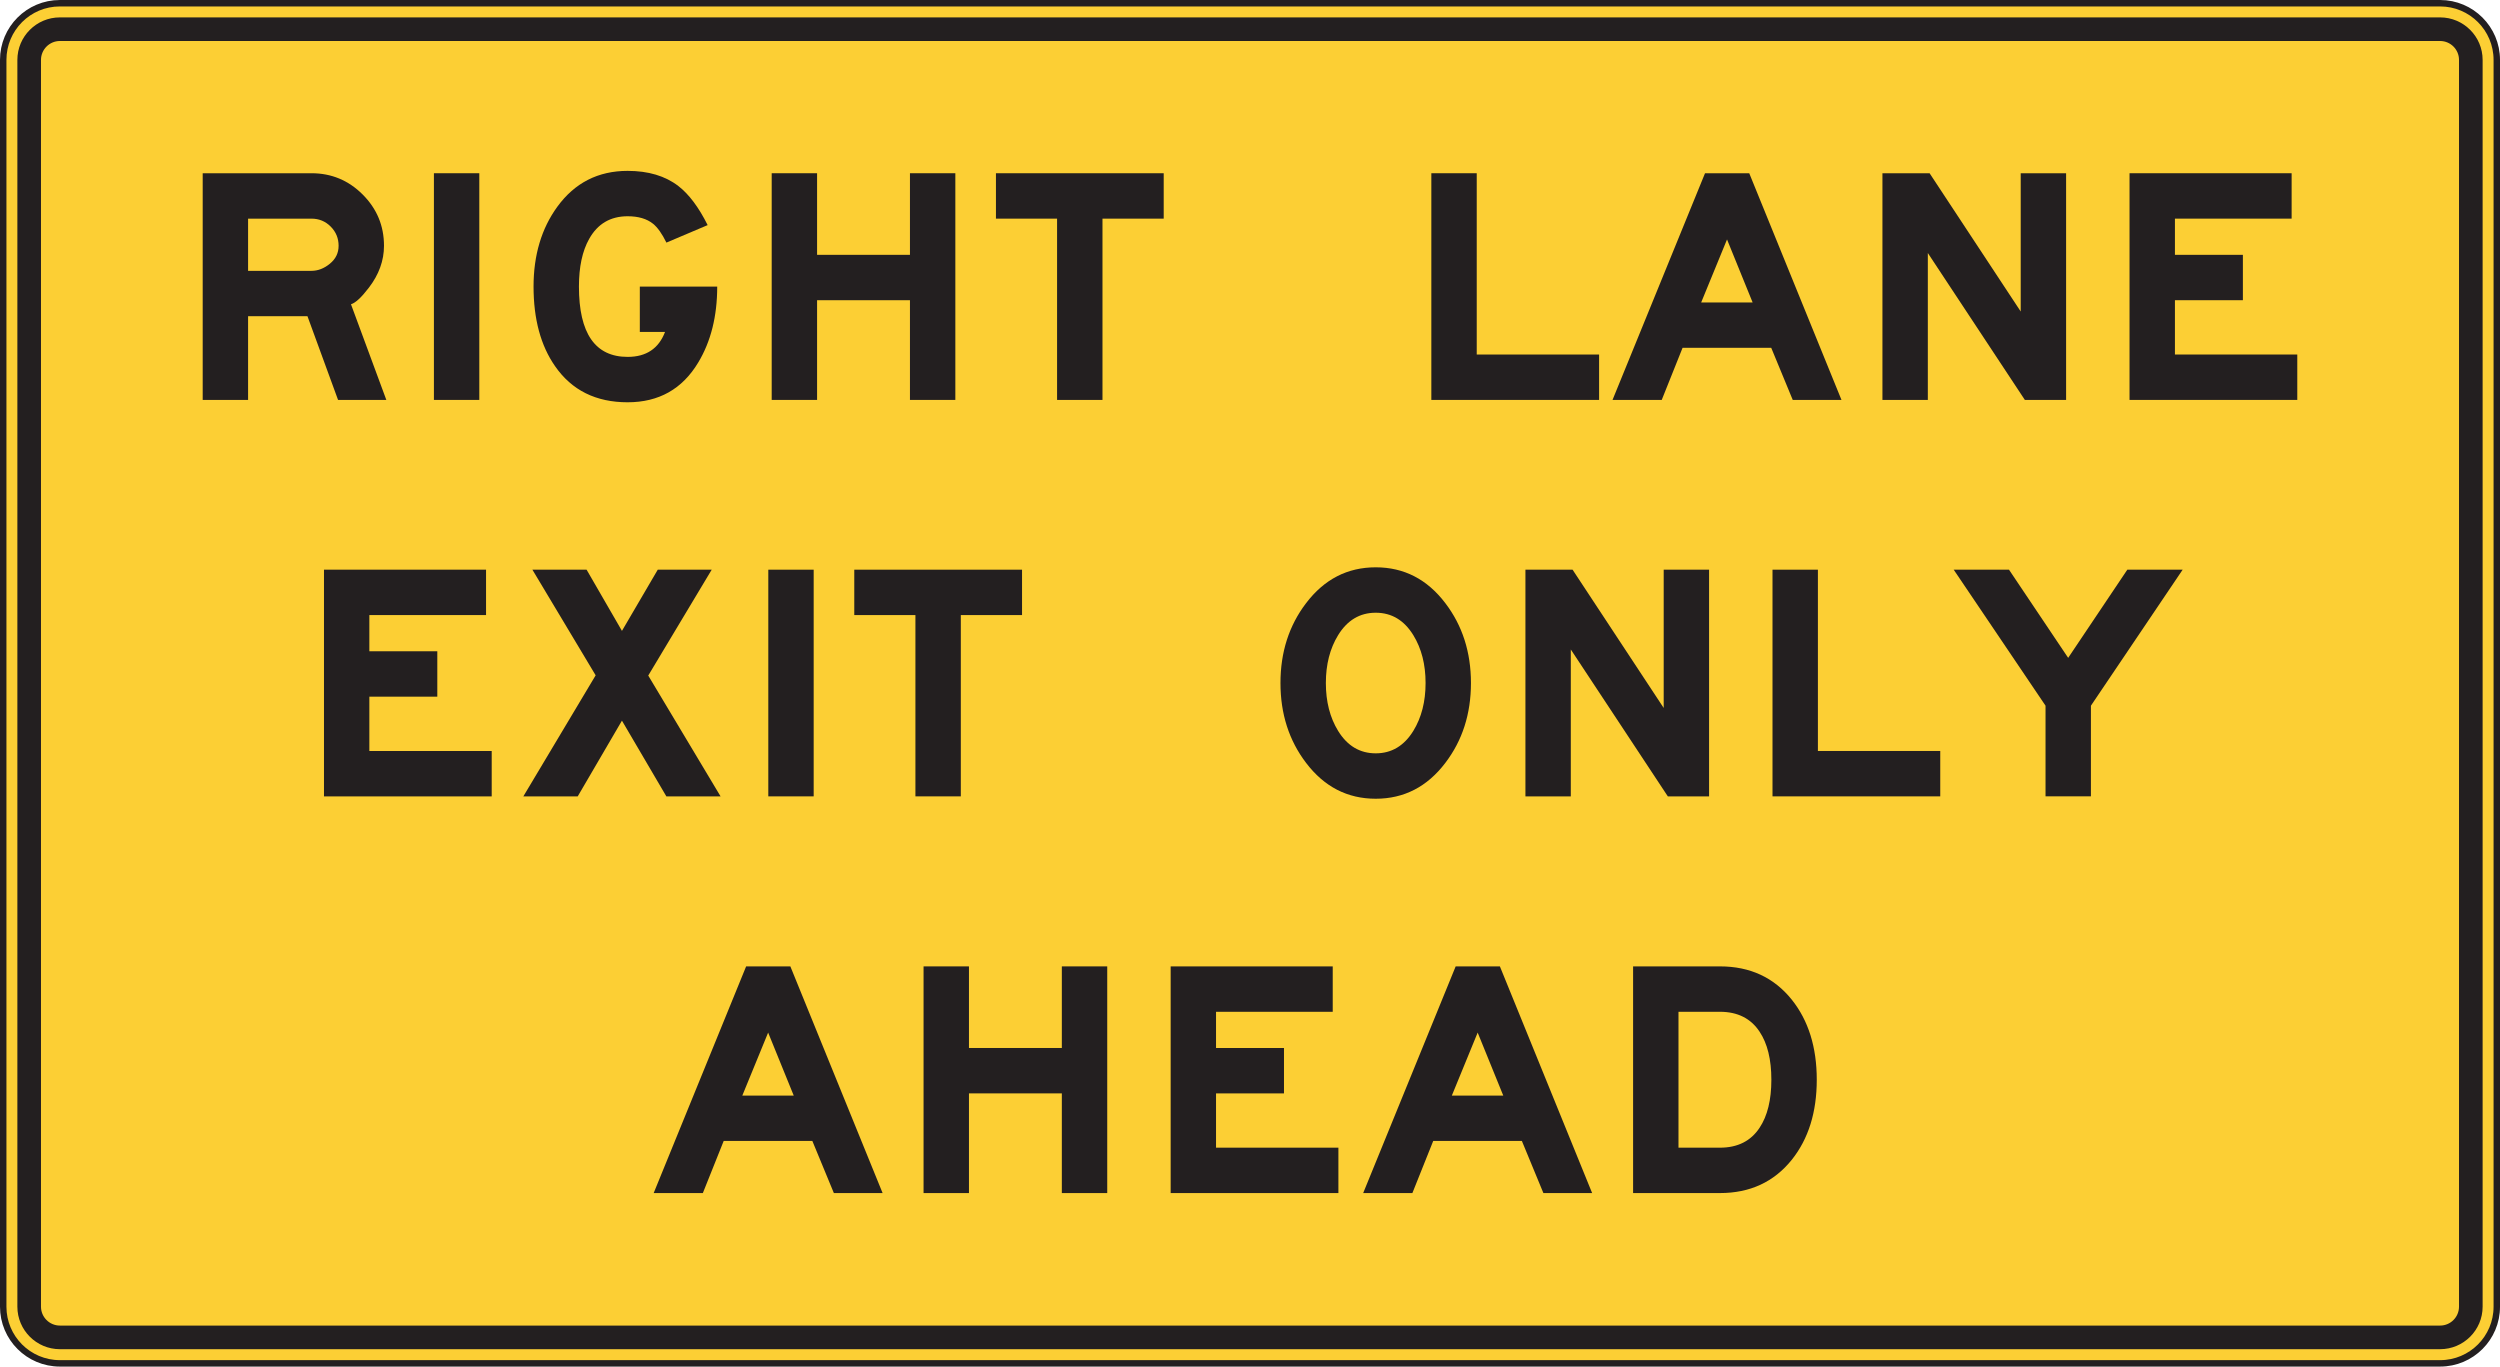 <?xml version="1.0" encoding="UTF-8" standalone="no"?>
<!-- Created with Inkscape (http://www.inkscape.org/) -->

<svg
   xmlns:dc="http://purl.org/dc/elements/1.1/"
   xmlns:cc="http://creativecommons.org/ns#"
   xmlns:rdf="http://www.w3.org/1999/02/22-rdf-syntax-ns#"
   xmlns:svg="http://www.w3.org/2000/svg"
   xmlns="http://www.w3.org/2000/svg"
   xmlns:sodipodi="http://sodipodi.sourceforge.net/DTD/sodipodi-0.dtd"
   xmlns:inkscape="http://www.inkscape.org/namespaces/inkscape"
   width="242.837"
   height="132.742"
   id="svg5686"
   version="1.1"
   inkscape:version="0.48.1 "
   sodipodi:docname="New document 32">
  <defs
     id="defs5688" />
  <sodipodi:namedview
     id="base"
     pagecolor="#ffffff"
     bordercolor="#666666"
     borderopacity="1.0"
     inkscape:pageopacity="0.0"
     inkscape:pageshadow="2"
     inkscape:zoom="0.35"
     inkscape:cx="110.70446"
     inkscape:cy="32.085537"
     inkscape:document-units="px"
     inkscape:current-layer="layer1"
     showgrid="false"
     fit-margin-top="0"
     fit-margin-left="0"
     fit-margin-right="0"
     fit-margin-bottom="0"
     inkscape:window-width="469"
     inkscape:window-height="403"
     inkscape:window-x="283"
     inkscape:window-y="41"
     inkscape:window-maximized="0" />
  <g
     inkscape:label="Layer 1"
     inkscape:groupmode="layer"
     id="layer1"
     transform="translate(-264.296,-431.705)">
    <path
       inkscape:connector-curvature="0"
       id="path4459"
       style="fill:#fccf34;fill-opacity:1;fill-rule:nonzero;stroke:none"
       d="m 506.821,558.629 c 0,3.041 -2.464,5.506 -5.505,5.506 l -231.204,0 c -3.04,0 -5.504,-2.465 -5.504,-5.506 l 0,-121.105 c 0,-3.041 2.464,-5.506 5.504,-5.506 l 231.204,0 c 3.041,0 5.505,2.465 5.505,5.506 l 0,121.105 z" />
    <path
       inkscape:connector-curvature="0"
       id="path4463"
       style="fill:none;stroke:#231f20;stroke-width:0.625;stroke-linecap:butt;stroke-linejoin:miter;stroke-miterlimit:4;stroke-opacity:1;stroke-dasharray:none"
       d="m 506.821,558.629 c 0,3.041 -2.464,5.506 -5.505,5.506 l -231.204,0 c -3.04,0 -5.504,-2.465 -5.504,-5.506 l 0,-121.105 c 0,-3.041 2.464,-5.506 5.504,-5.506 l 231.204,0 c 3.041,0 5.505,2.465 5.505,5.506 l 0,121.105 z" />
    <path
       inkscape:connector-curvature="0"
       id="path4467"
       style="fill:#231f20;fill-opacity:1;fill-rule:nonzero;stroke:none"
       d="m 503.151,558.629 c 0,1.012 -0.823,1.835 -1.835,1.835 l -231.204,0 c -1.011,0 -1.835,-0.823 -1.835,-1.835 l 0,-121.105 c 0,-1.012 0.824,-1.836 1.835,-1.836 l 231.204,0 c 1.012,0 1.835,0.824 1.835,1.836 l 0,121.105 z m -1.835,-125.235 -231.204,0 c -2.276,0 -4.129,1.853 -4.129,4.13 l 0,121.105 c 0,2.277 1.853,4.129 4.129,4.129 l 231.204,0 c 2.276,0 4.129,-1.851 4.129,-4.129 l 0,-121.105 c 0,-2.277 -1.853,-4.13 -4.129,-4.13" />
    <path
       inkscape:connector-curvature="0"
       id="path4471"
       style="fill:#231f20;fill-opacity:1;fill-rule:nonzero;stroke:none"
       d="m 297.187,455.588 c 0,-0.735 -0.256,-1.36 -0.769,-1.874 -0.512,-0.515 -1.135,-0.771 -1.869,-0.771 l -6.155,0 0,5.07 6.155,0 c 0.63,0 1.228,-0.23 1.792,-0.694 0.564,-0.464 0.845,-1.04 0.845,-1.731 m 4.409,-0.009 c 0,1.439 -0.491,2.796 -1.472,4.074 -0.718,0.94 -1.296,1.475 -1.735,1.607 l 3.434,9.291 -4.689,0 -2.971,-8.129 -5.768,0 0,8.129 -4.409,0 0,-22.019 10.566,0 c 1.938,0 3.598,0.69 4.975,2.069 1.38,1.381 2.069,3.04 2.069,4.978" />
    <path
       d="m 310.853,470.551 -4.409,0 0,-22.019 4.409,0 0,22.019 z"
       style="fill:#231f20;fill-opacity:1;fill-rule:nonzero;stroke:none"
       id="path4473"
       inkscape:connector-curvature="0" />
    <path
       inkscape:connector-curvature="0"
       id="path4477"
       style="fill:#231f20;fill-opacity:1;fill-rule:nonzero;stroke:none"
       d="m 325.262,470.781 c -3.084,0 -5.431,-1.169 -7.048,-3.504 -1.395,-1.998 -2.092,-4.577 -2.092,-7.735 0,-3.055 0.771,-5.643 2.311,-7.758 1.69,-2.321 3.965,-3.481 6.826,-3.481 2.013,0 3.655,0.491 4.933,1.476 1.028,0.795 1.975,2.059 2.841,3.792 l -4.006,1.699 c -0.425,-0.868 -0.86,-1.479 -1.299,-1.831 -0.601,-0.485 -1.424,-0.728 -2.466,-0.728 -1.673,0 -2.92,0.735 -3.74,2.204 -0.661,1.174 -0.991,2.716 -0.991,4.626 0,4.553 1.577,6.83 4.731,6.83 1.805,0 3.015,-0.807 3.631,-2.421 l -2.449,0 0,-4.409 7.518,0 c 0,2.88 -0.616,5.34 -1.849,7.383 -1.544,2.571 -3.826,3.856 -6.851,3.856" />
    <path
       inkscape:connector-curvature="0"
       id="path4481"
       style="fill:#231f20;fill-opacity:1;fill-rule:nonzero;stroke:none"
       d="m 357.093,470.551 -4.409,0 0,-9.685 -9.021,0 0,9.685 -4.409,0 0,-22.019 4.409,0 0,7.926 9.021,0 0,-7.926 4.409,0 0,22.019 z" />
    <path
       inkscape:connector-curvature="0"
       id="path4485"
       style="fill:#231f20;fill-opacity:1;fill-rule:nonzero;stroke:none"
       d="m 377.332,452.943 -5.947,0 0,17.609 -4.41,0 0,-17.609 -5.938,0 0,-4.41 16.295,0 0,4.41 z" />
    <path
       inkscape:connector-curvature="0"
       id="path4489"
       style="fill:#231f20;fill-opacity:1;fill-rule:nonzero;stroke:none"
       d="m 419.624,470.551 -16.295,0 0,-22.019 4.409,0 0,17.61 11.886,0 0,4.409 z" />
    <path
       inkscape:connector-curvature="0"
       id="path4493"
       style="fill:#231f20;fill-opacity:1;fill-rule:nonzero;stroke:none"
       d="m 434.537,461.084 -2.487,-6.121 -2.511,6.121 4.999,0 z m -0.329,-12.551 8.96,22.019 -4.734,0 -2.091,-5.064 -8.61,0 -2.025,5.064 -4.78,0 8.985,-22.019 4.295,0 z" />
    <path
       inkscape:connector-curvature="0"
       id="path4497"
       style="fill:#231f20;fill-opacity:1;fill-rule:nonzero;stroke:none"
       d="m 464.987,470.551 -4.008,0 c -1.702,-2.567 -4.844,-7.325 -9.424,-14.269 l 0,14.269 -4.409,0 0,-22.019 4.58,0 8.851,13.431 0,-13.431 4.409,0 0,22.019 z" />
    <path
       inkscape:connector-curvature="0"
       id="path4501"
       style="fill:#231f20;fill-opacity:1;fill-rule:nonzero;stroke:none"
       d="m 487.442,470.551 -16.294,0 0,-22.019 15.744,0 0,4.41 -11.335,0 0,3.516 6.601,0 0,4.407 -6.601,0 0,5.276 11.885,0 0,4.409 z" />
    <path
       inkscape:connector-curvature="0"
       id="path4505"
       style="fill:#231f20;fill-opacity:1;fill-rule:nonzero;stroke:none"
       d="m 312.059,509.06 -16.293,0 0,-22.019 15.742,0 0,4.409 -11.335,0 0,3.518 6.601,0 0,4.409 -6.601,0 0,5.275 11.885,0 0,4.409 z" />
    <path
       inkscape:connector-curvature="0"
       id="path4509"
       style="fill:#231f20;fill-opacity:1;fill-rule:nonzero;stroke:none"
       d="m 334.287,509.06 -5.265,0 -4.314,-7.355 -4.295,7.355 -5.282,0 7.024,-11.758 -6.145,-10.261 5.264,0 3.435,5.945 3.479,-5.945 5.24,0 -6.165,10.283 7.025,11.736 z" />
    <path
       d="m 343.332,509.06 -4.407,0 0,-22.019 4.407,0 0,22.019 z"
       style="fill:#231f20;fill-opacity:1;fill-rule:nonzero;stroke:none"
       id="path4511"
       inkscape:connector-curvature="0" />
    <path
       inkscape:connector-curvature="0"
       id="path4515"
       style="fill:#231f20;fill-opacity:1;fill-rule:nonzero;stroke:none"
       d="m 363.571,491.45 -5.947,0 0,17.61 -4.409,0 0,-17.61 -5.939,0 0,-4.409 16.295,0 0,4.409 z" />
    <path
       inkscape:connector-curvature="0"
       id="path4519"
       style="fill:#231f20;fill-opacity:1;fill-rule:nonzero;stroke:none"
       d="m 402.769,498.05 c 0,-1.806 -0.396,-3.355 -1.189,-4.647 -0.896,-1.455 -2.112,-2.181 -3.654,-2.181 -1.541,0 -2.759,0.726 -3.654,2.181 -0.792,1.292 -1.189,2.841 -1.189,4.647 0,1.808 0.396,3.356 1.189,4.649 0.895,1.455 2.112,2.181 3.654,2.181 1.541,0 2.757,-0.726 3.654,-2.181 0.792,-1.292 1.189,-2.841 1.189,-4.649 m 4.407,0 c 0,2.998 -0.829,5.582 -2.489,7.759 -1.761,2.32 -4.016,3.481 -6.761,3.481 -2.746,0 -5,-1.161 -6.763,-3.481 -1.659,-2.176 -2.489,-4.761 -2.489,-7.759 0,-2.996 0.83,-5.582 2.489,-7.758 1.762,-2.32 4.016,-3.481 6.763,-3.481 2.745,0 5,1.161 6.761,3.481 1.66,2.175 2.489,4.761 2.489,7.758" />
    <path
       inkscape:connector-curvature="0"
       id="path4523"
       style="fill:#231f20;fill-opacity:1;fill-rule:nonzero;stroke:none"
       d="m 430.307,509.06 -4.008,0 c -1.702,-2.569 -4.844,-7.325 -9.424,-14.269 l 0,14.269 -4.407,0 0,-22.019 4.579,0 8.851,13.431 0,-13.431 4.409,0 0,22.019 z" />
    <path
       inkscape:connector-curvature="0"
       id="path4527"
       style="fill:#231f20;fill-opacity:1;fill-rule:nonzero;stroke:none"
       d="m 452.762,509.06 -16.294,0 0,-22.019 4.409,0 0,17.61 11.885,0 0,4.409 z" />
    <path
       inkscape:connector-curvature="0"
       id="path4531"
       style="fill:#231f20;fill-opacity:1;fill-rule:nonzero;stroke:none"
       d="m 476.308,487.041 -8.911,13.211 0,8.807 -4.409,0 0,-8.807 -8.92,-13.211 5.372,0 5.747,8.565 5.746,-8.565 5.374,0 z" />
    <path
       inkscape:connector-curvature="0"
       id="path4535"
       style="fill:#231f20;fill-opacity:1;fill-rule:nonzero;stroke:none"
       d="m 341.396,538.126 -2.487,-6.121 -2.51,6.121 4.997,0 z m -0.329,-12.551 8.961,22.019 -4.734,0 -2.092,-5.065 -8.61,0 -2.025,5.065 -4.777,0 8.982,-22.019 4.295,0 z" />
    <path
       inkscape:connector-curvature="0"
       id="path4539"
       style="fill:#231f20;fill-opacity:1;fill-rule:nonzero;stroke:none"
       d="m 371.847,547.594 -4.41,0 0,-9.684 -9.021,0 0,9.684 -4.41,0 0,-22.019 4.41,0 0,7.926 9.021,0 0,-7.926 4.41,0 0,22.019 z" />
    <path
       inkscape:connector-curvature="0"
       id="path4543"
       style="fill:#231f20;fill-opacity:1;fill-rule:nonzero;stroke:none"
       d="m 394.302,547.594 -16.294,0 0,-22.019 15.742,0 0,4.409 -11.335,0 0,3.518 6.601,0 0,4.409 -6.601,0 0,5.275 11.886,0 0,4.409 z" />
    <path
       inkscape:connector-curvature="0"
       id="path4547"
       style="fill:#231f20;fill-opacity:1;fill-rule:nonzero;stroke:none"
       d="m 410.316,538.126 -2.487,-6.121 -2.51,6.121 4.997,0 z m -0.329,-12.551 8.961,22.019 -4.735,0 -2.091,-5.065 -8.61,0 -2.025,5.065 -4.779,0 8.984,-22.019 4.295,0 z" />
    <path
       inkscape:connector-curvature="0"
       id="path4551"
       style="fill:#231f20;fill-opacity:1;fill-rule:nonzero;stroke:none"
       d="m 436.357,536.585 c 0,-1.966 -0.381,-3.521 -1.144,-4.665 -0.85,-1.291 -2.135,-1.936 -3.851,-1.936 l -4.027,0 0,13.201 4.027,0 c 1.716,0 3.001,-0.645 3.851,-1.936 0.762,-1.144 1.144,-2.699 1.144,-4.664 m 4.41,0 c 0,3.156 -0.809,5.746 -2.424,7.771 -1.732,2.159 -4.06,3.237 -6.981,3.237 l -8.436,0 0,-22.019 8.436,0 c 2.921,0 5.249,1.079 6.981,3.237 1.615,2.025 2.424,4.615 2.424,7.772" />
  </g>
</svg>

